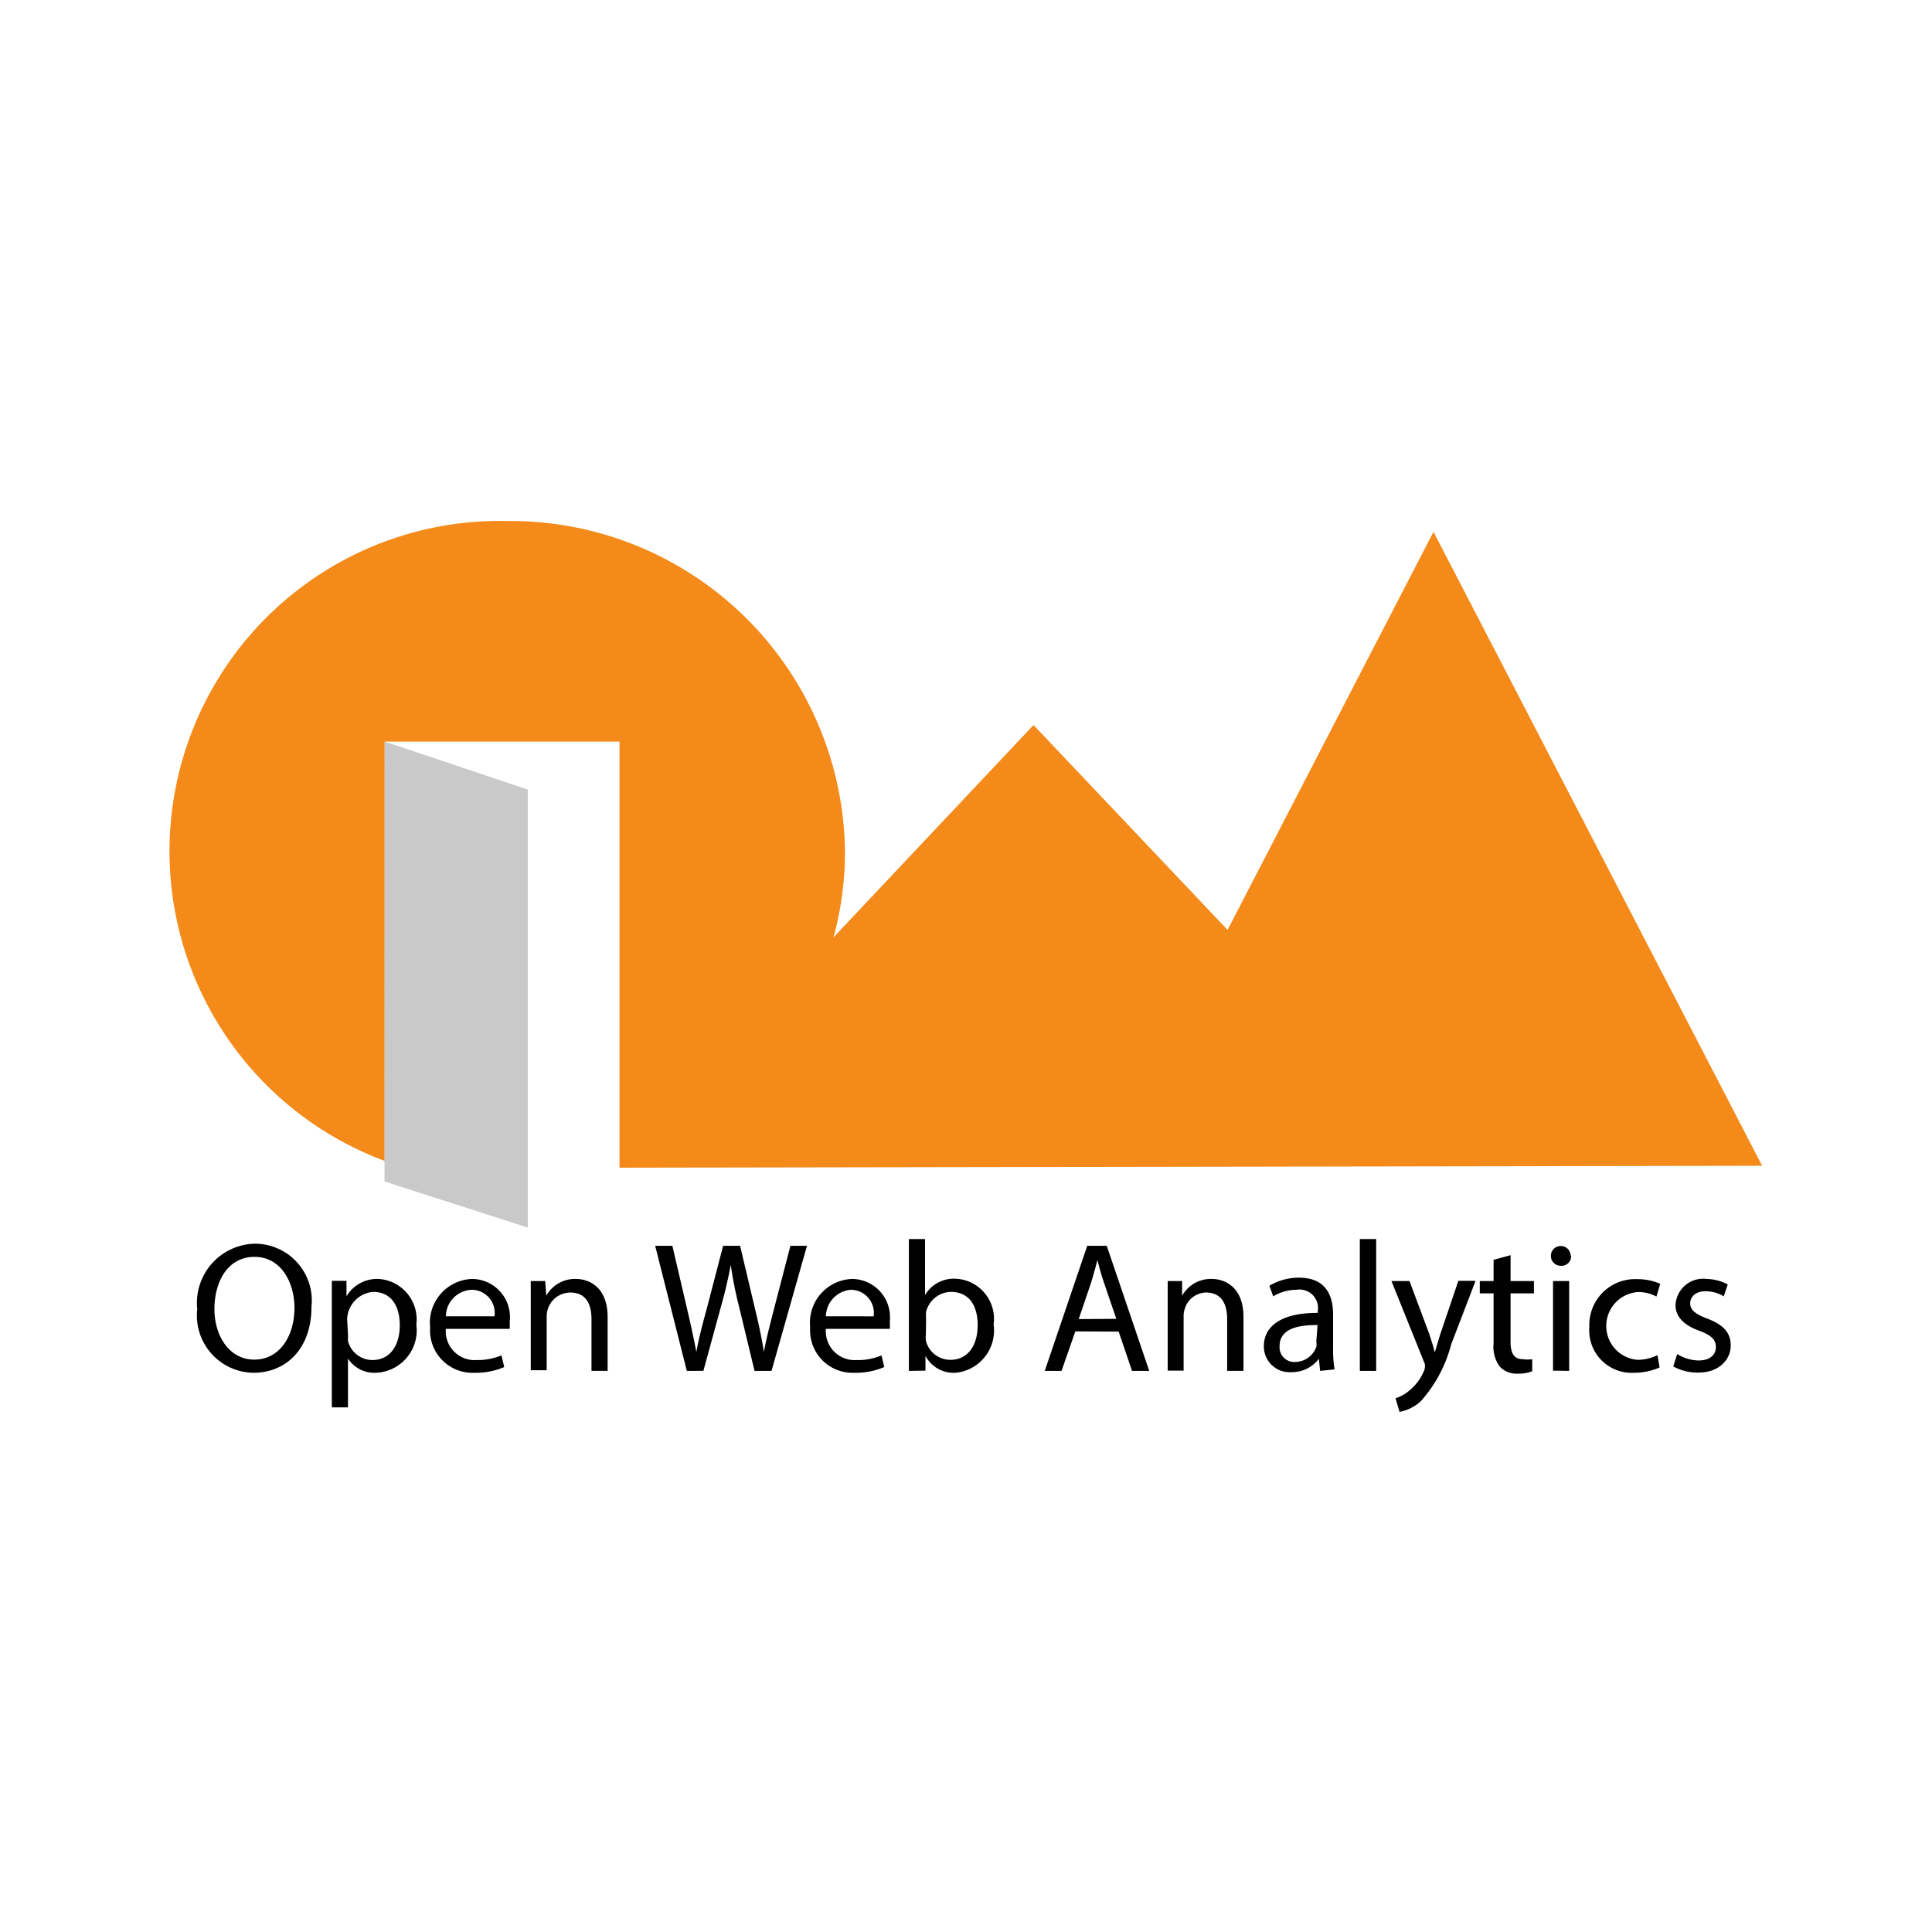 <svg xmlns="http://www.w3.org/2000/svg" width="91" height="91"><path d="M23.9 24.54a15.56 15.56 0 0 0-5.78 30.14V34.93h11.06V55L83 54.91 67.52 25.05l-9.7 18.75-9.14-9.65-9.42 10a15.14 15.14 0 0 0 .54-4 15.76 15.76 0 0 0-15.9-15.61z" fill="#f48a1a"/><path d="M18.12 34.93l6.74 2.26v20.63l-6.75-2.17z" fill="#c9c9c9"/><path d="M14.67 61.56c0 2-1.23 3.1-2.73 3.1a2.7 2.7 0 0 1-2.65-3A2.79 2.79 0 0 1 12 58.58a2.68 2.68 0 0 1 2.67 2.98zm-4.57.1c0 1.25.69 2.38 1.88 2.38s1.89-1.11 1.89-2.44c0-1.17-.62-2.4-1.88-2.4s-1.89 1.16-1.89 2.46zm5.53.05v-1.38h.69v.73a1.67 1.67 0 0 1 1.5-.82 1.91 1.91 0 0 1 1.79 2.15 2 2 0 0 1-1.92 2.27 1.48 1.48 0 0 1-1.3-.67v2.3h-.76zm.76 1.13v.32a1.19 1.19 0 0 0 1.15.9c.82 0 1.29-.67 1.29-1.64s-.45-1.57-1.26-1.57a1.34 1.34 0 0 0-1.22 1.27zm4.61-.25a1.36 1.36 0 0 0 1.45 1.47 2.93 2.93 0 0 0 1.17-.22l.13.55a3.41 3.41 0 0 1-1.4.27 2 2 0 0 1-2.09-2.14 2.06 2.06 0 0 1 2-2.28 1.8 1.8 0 0 1 1.75 2v.35zm2.29-.59a1.09 1.09 0 0 0-1.07-1.25A1.27 1.27 0 0 0 21 62zm1.71-.52v-1.14h.68l.05.69a1.55 1.55 0 0 1 1.4-.79c.58 0 1.49.35 1.49 1.8v2.53h-.76v-2.44c0-.69-.25-1.25-1-1.25A1.12 1.12 0 0 0 25.75 62v2.54H25zm7.35 3.09l-1.49-5.89h.81l.7 3c.17.73.33 1.46.43 2 .1-.58.28-1.28.48-2l.78-3h.8l.71 3c.17.7.32 1.4.41 2 .12-.65.29-1.3.47-2l.78-3h.78l-1.67 5.89h-.8l-.74-3.07a18.1 18.1 0 0 1-.38-1.92c-.12.64-.27 1.29-.45 1.92l-.84 3.07zm6.55-1.98a1.36 1.36 0 0 0 1.45 1.47 2.77 2.77 0 0 0 1.17-.22l.13.55a3.42 3.42 0 0 1-1.41.27 2 2 0 0 1-2.08-2.14 2.06 2.06 0 0 1 2-2.28 1.8 1.8 0 0 1 1.75 2 2.16 2.16 0 0 1 0 .35zm2.25-.59a1.09 1.09 0 0 0-1.07-1.25A1.28 1.28 0 0 0 38.9 62zm1.66 2.57v-6.21h.76V61a1.58 1.58 0 0 1 1.45-.77 1.89 1.89 0 0 1 1.78 2.15 2 2 0 0 1-1.8 2.28 1.5 1.5 0 0 1-1.41-.8v.7zm.8-1.7a1.27 1.27 0 0 0 0 .28 1.19 1.19 0 0 0 1.16.9c.8 0 1.28-.66 1.28-1.63s-.44-1.57-1.26-1.57a1.23 1.23 0 0 0-1.17.94 1.75 1.75 0 0 0 0 .32zm7.04-.16L50 64.57h-.79l2-5.89h.92l2 5.89h-.81l-.63-1.85zm1.93-.59l-.58-1.7c-.13-.38-.22-.73-.31-1.07-.09.35-.19.71-.3 1.07l-.58 1.71zm2.42-.64v-1.14h.68v.69a1.55 1.55 0 0 1 1.4-.79c.58 0 1.49.35 1.49 1.8v2.53h-.77v-2.44c0-.69-.25-1.25-1-1.25a1.07 1.07 0 0 0-1 .78 1.12 1.12 0 0 0-.05.36v2.54H55zm7.18 3.09l-.06-.57a1.58 1.58 0 0 1-1.29.63 1.21 1.21 0 0 1-1.3-1.22c0-1 .91-1.58 2.54-1.57v-.09a.87.87 0 0 0-1-1 2.12 2.12 0 0 0-1.1.31l-.18-.5a2.71 2.71 0 0 1 1.39-.38c1.3 0 1.61.88 1.61 1.73v1.59a5.65 5.65 0 0 0 .07 1zm-.12-2.16c-.84 0-1.79.13-1.79 1a.69.69 0 0 0 .73.74 1.07 1.07 0 0 0 1-.71.69.69 0 0 0 0-.25zm1.99-4.05h.77v6.21h-.77zm2.34 1.98l.93 2.49c.09.28.2.61.26.87.08-.25.17-.58.27-.89l.84-2.48h.81l-1.15 3A6.41 6.41 0 0 1 66.92 66a2 2 0 0 1-1 .5l-.19-.64a1.85 1.85 0 0 0 .67-.38 2.31 2.31 0 0 0 .65-.86.48.48 0 0 0 .06-.18.65.65 0 0 0 0-.2l-1.57-3.9zm4.76-1.22v1.22h1.1v.58h-1.1v2.28c0 .52.15.82.58.82a1.61 1.61 0 0 0 .44 0v.57a1.77 1.77 0 0 1-.68.11 1.09 1.09 0 0 1-.84-.32 1.57 1.57 0 0 1-.3-1.1v-2.36h-.65v-.58h.65v-1zm2.85.03a.45.45 0 0 1-.49.47.46.46 0 0 1-.46-.45.46.46 0 0 1 .46-.48.46.46 0 0 1 .47.44zm-.85 5.41v-4.22h.76v4.23zm5.02-.15a3 3 0 0 1-1.21.25 2 2 0 0 1-2.1-2.16 2.16 2.16 0 0 1 2.27-2.25 2.66 2.66 0 0 1 1.07.22l-.18.6a1.74 1.74 0 0 0-.89-.21 1.6 1.6 0 0 0 0 3.19 2.16 2.16 0 0 0 .94-.22zm.83-.63a2 2 0 0 0 1 .3c.56 0 .82-.28.82-.63s-.22-.56-.78-.77c-.76-.27-1.12-.69-1.12-1.2a1.3 1.3 0 0 1 1.46-1.24 2.23 2.23 0 0 1 1 .26l-.19.56a1.65 1.65 0 0 0-.87-.24c-.45 0-.71.26-.71.57s.25.51.81.72c.73.28 1.1.64 1.1 1.27S81 64.65 80 64.65a2.38 2.38 0 0 1-1.19-.29z"/></svg>